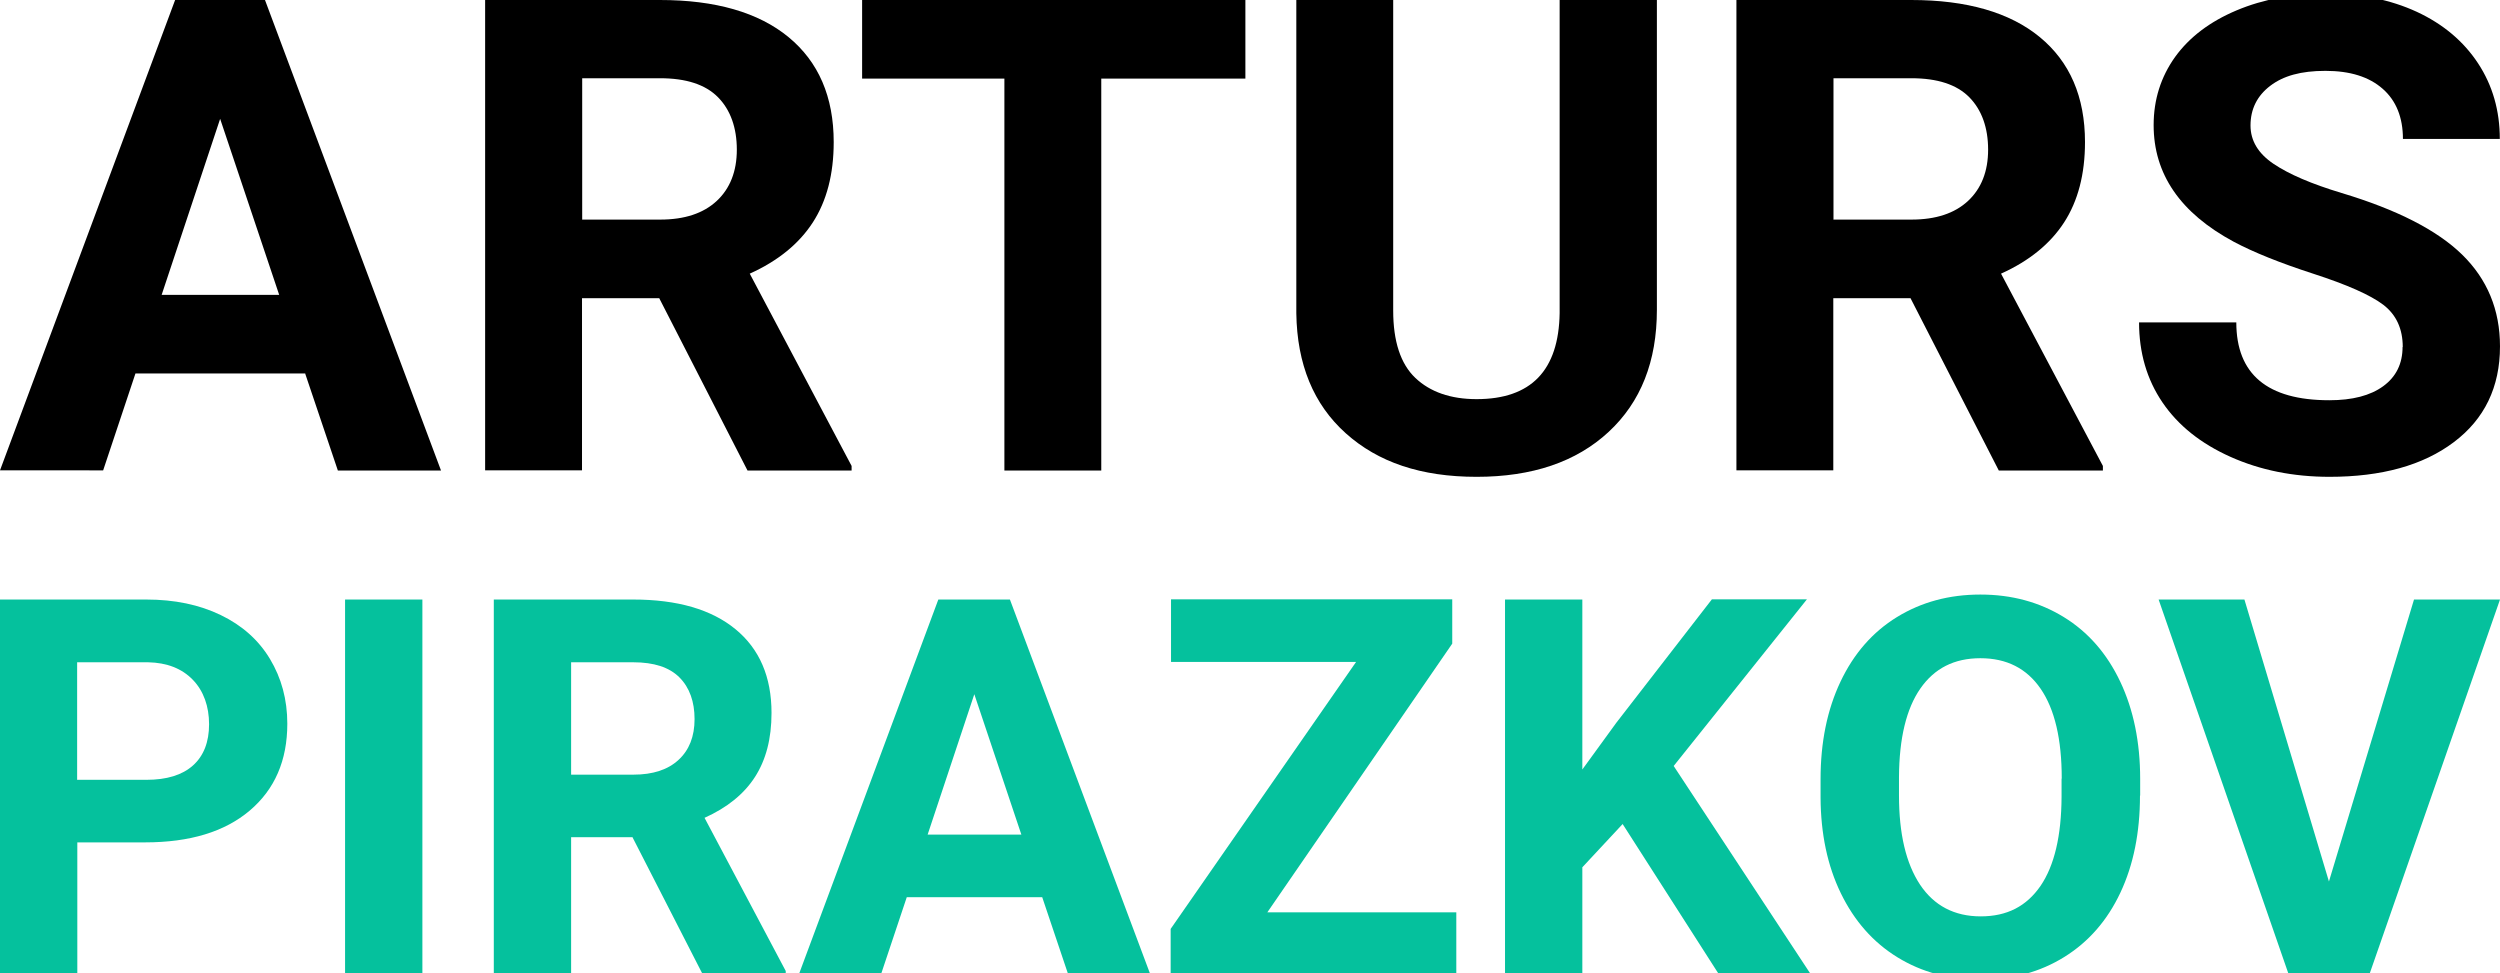 <?xml version="1.0" encoding="UTF-8"?><svg id="Layer_1" xmlns="http://www.w3.org/2000/svg" viewBox="0 0 135.48 52.73"><defs><style>.cls-1{fill:#05c19d;}.cls-1,.cls-2{stroke-width:0px;}</style></defs><path class="cls-1" d="m4.19,45.65v7.16H0v-20.32h7.93c1.53,0,2.87.28,4.03.84s2.05,1.35,2.67,2.38c.62,1.03.94,2.2.94,3.51,0,1.99-.68,3.56-2.04,4.71-1.36,1.15-3.25,1.72-5.66,1.72h-3.67Zm0-3.39h3.74c1.11,0,1.95-.26,2.53-.78.58-.52.87-1.27.87-2.23s-.29-1.8-.88-2.41-1.4-.93-2.43-.95h-3.84v6.38Z"/><path class="cls-1" d="m22.89,52.81h-4.19v-20.32h4.19v20.32Z"/><path class="cls-1" d="m34.29,45.37h-3.34v7.44h-4.19v-20.32h7.55c2.4,0,4.25.54,5.55,1.61,1.3,1.07,1.95,2.58,1.95,4.54,0,1.39-.3,2.54-.9,3.47s-1.51,1.66-2.73,2.21l4.4,8.3v.2h-4.49l-3.81-7.44Zm-3.34-3.39h3.38c1.05,0,1.87-.27,2.44-.8.58-.53.87-1.27.87-2.21s-.27-1.71-.82-2.26-1.38-.82-2.51-.82h-3.36v6.1Z"/><path class="cls-1" d="m56.48,48.62h-7.34l-1.4,4.19h-4.45l7.56-20.32h3.88l7.61,20.32h-4.45l-1.41-4.19Zm-6.21-3.39h5.08l-2.55-7.61-2.53,7.61Z"/><path class="cls-1" d="m68.68,49.44h10.24v3.36h-15.48v-2.46l10.05-14.47h-10.03v-3.39h15.24v2.4l-10.02,14.56Z"/><path class="cls-1" d="m87.93,44.66l-2.18,2.34v5.81h-4.19v-20.32h4.19v9.21l1.84-2.53,5.18-6.69h5.15l-7.22,9.03,7.43,11.29h-4.98l-5.22-8.15Z"/><path class="cls-1" d="m115.97,43.11c0,2-.35,3.75-1.06,5.26-.71,1.51-1.72,2.67-3.04,3.49-1.32.82-2.83,1.23-4.53,1.23s-3.19-.4-4.51-1.21c-1.32-.81-2.34-1.97-3.07-3.47s-1.09-3.23-1.1-5.19v-1c0-2,.36-3.76,1.08-5.28.72-1.52,1.74-2.69,3.06-3.5,1.32-.81,2.82-1.22,4.52-1.22s3.2.41,4.52,1.22c1.32.81,2.34,1.98,3.06,3.5.72,1.52,1.08,3.28,1.08,5.27v.91Zm-4.24-.92c0-2.13-.38-3.75-1.14-4.86-.76-1.11-1.85-1.66-3.27-1.66s-2.49.55-3.25,1.64c-.76,1.09-1.15,2.7-1.16,4.81v.99c0,2.08.38,3.68,1.14,4.83.76,1.14,1.86,1.72,3.29,1.72s2.48-.55,3.24-1.65c.75-1.1,1.13-2.71,1.14-4.82v-.99Z"/><path class="cls-1" d="m126.21,47.77l4.61-15.28h4.66l-7.08,20.32h-4.37l-7.05-20.32h4.65l4.58,15.28Z"/><path class="cls-2" d="m16.55,20.24H7.34l-1.75,5.25H0L9.49,0h4.87l9.54,25.5h-5.59l-1.77-5.25Zm-7.79-4.26h6.37l-3.2-9.54-3.17,9.54Z"/><path class="cls-2" d="m35.73,16.16h-4.19v9.33h-5.25V0h9.47c3.01,0,5.34.67,6.97,2.01,1.63,1.34,2.45,3.24,2.45,5.69,0,1.74-.38,3.19-1.13,4.35s-1.89,2.09-3.42,2.78l5.52,10.42v.25h-5.64l-4.78-9.33Zm-4.19-4.26h4.24c1.32,0,2.34-.34,3.06-1.01.72-.67,1.09-1.6,1.09-2.78s-.34-2.15-1.02-2.84-1.73-1.03-3.14-1.03h-4.22v7.65Z"/><path class="cls-2" d="m67.49,4.26h-7.81v21.24h-5.25V4.26h-7.71V0h20.77v4.26Z"/><path class="cls-2" d="m89.79,0v16.79c0,2.79-.87,5-2.62,6.62-1.75,1.62-4.13,2.43-7.15,2.43s-5.34-.79-7.09-2.36-2.64-3.74-2.68-6.5V0h5.25v16.83c0,1.67.4,2.89,1.2,3.65.8.76,1.91,1.15,3.32,1.15,2.95,0,4.45-1.55,4.5-4.66V0h5.27Z"/><path class="cls-2" d="m103.54,16.16h-4.19v9.33h-5.25V0h9.47c3.01,0,5.34.67,6.97,2.01,1.63,1.34,2.45,3.24,2.45,5.69,0,1.74-.38,3.19-1.13,4.35s-1.89,2.09-3.42,2.78l5.52,10.42v.25h-5.64l-4.78-9.33Zm-4.19-4.26h4.24c1.32,0,2.34-.34,3.06-1.01.72-.67,1.09-1.6,1.09-2.78s-.34-2.15-1.02-2.84-1.73-1.03-3.14-1.03h-4.22v7.65Z"/><path class="cls-2" d="m130.21,18.81c0-.99-.35-1.75-1.05-2.29-.7-.53-1.96-1.09-3.78-1.68-1.82-.59-3.26-1.17-4.33-1.74-2.9-1.56-4.34-3.67-4.34-6.32,0-1.38.39-2.61,1.16-3.69.78-1.08,1.89-1.92,3.34-2.53s3.09-.91,4.89-.91,3.44.33,4.87.99c1.42.66,2.53,1.59,3.32,2.79s1.18,2.57,1.18,4.1h-5.25c0-1.17-.37-2.08-1.1-2.72-.74-.65-1.77-.97-3.1-.97s-2.28.27-2.99.81c-.71.54-1.07,1.26-1.07,2.15,0,.83.42,1.52,1.25,2.08.83.56,2.06,1.09,3.69,1.58,2.99.9,5.17,2.01,6.53,3.34s2.05,2.99,2.05,4.97c0,2.21-.84,3.94-2.5,5.19-1.67,1.26-3.92,1.88-6.74,1.88-1.96,0-3.75-.36-5.36-1.08-1.61-.72-2.84-1.7-3.69-2.95-.85-1.25-1.27-2.7-1.27-4.34h5.27c0,2.81,1.68,4.22,5.04,4.22,1.25,0,2.22-.25,2.92-.76.7-.51,1.05-1.22,1.05-2.13Z"/></svg>